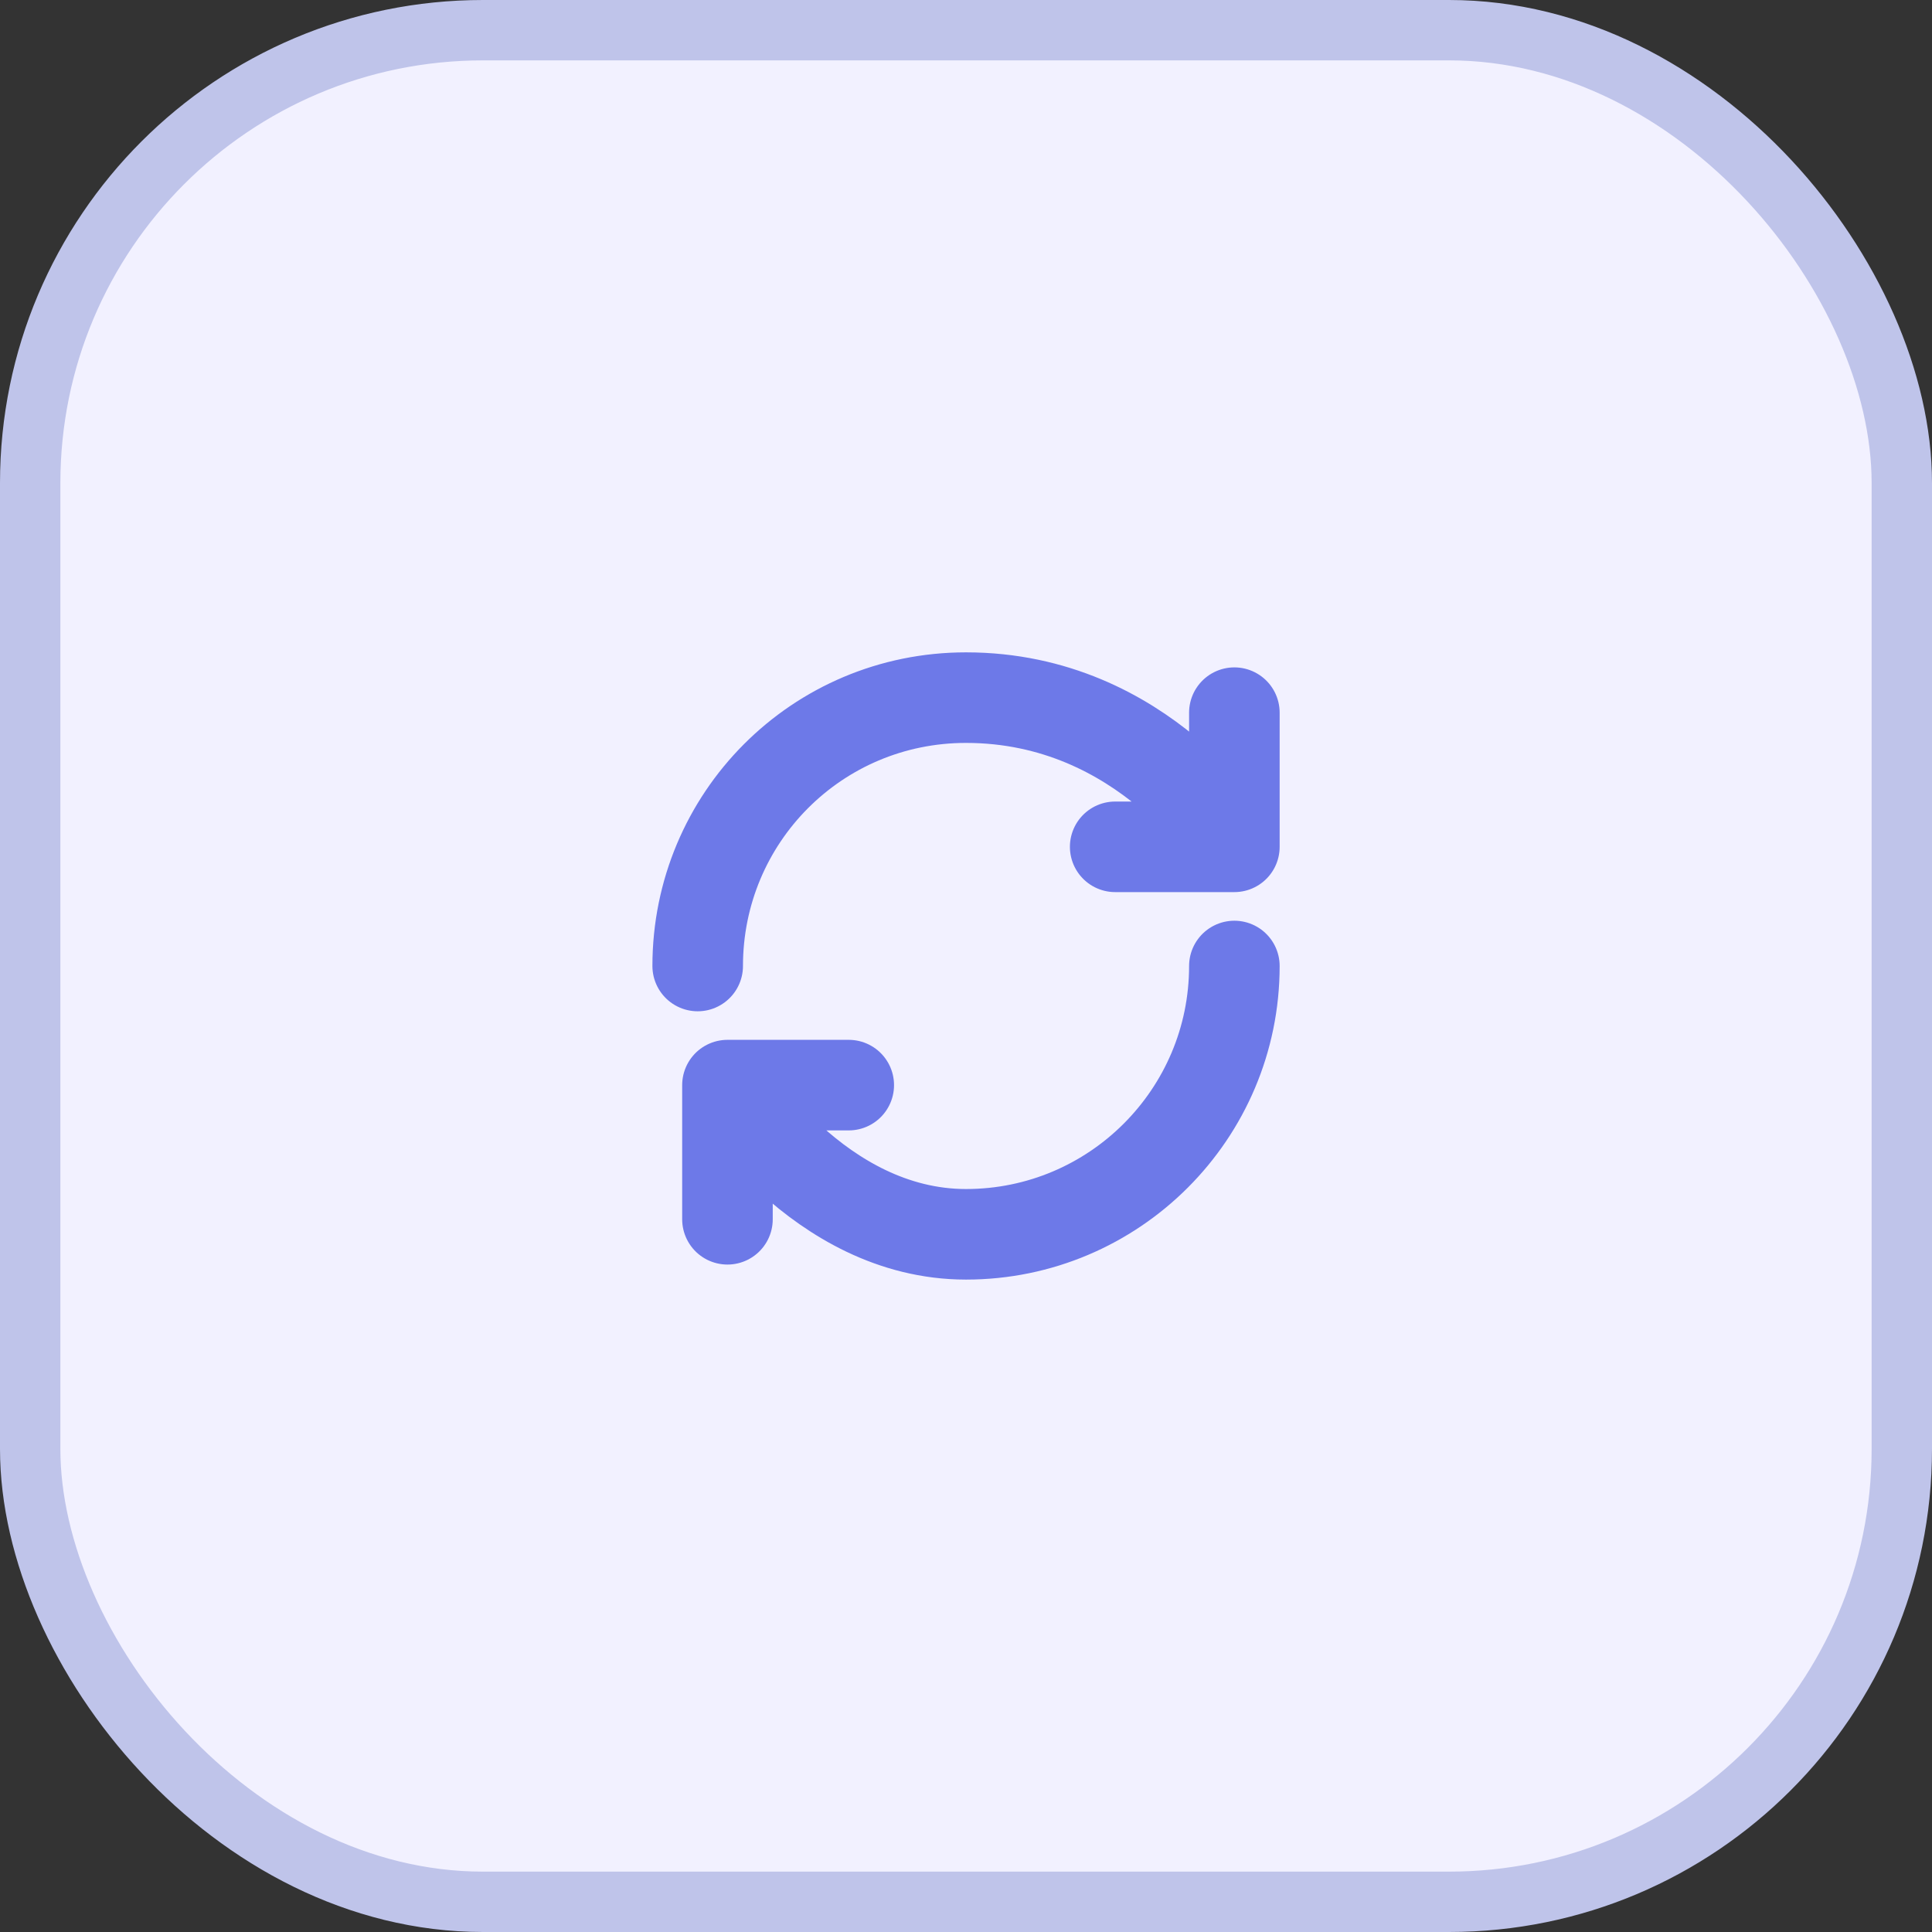 <svg width="32" height="32" viewBox="0 0 32 32" fill="none" xmlns="http://www.w3.org/2000/svg">
<rect x="0" y="0" width="32" height="32" fill="#333333" stroke="none"/>
<rect x="0.5" y="0.5" width="31" height="31" rx="7.5" fill="#F2F1FF"/>
<path d="M20.445 16C20.445 18.453 18.453 20.444 16 20.444C13.547 20.444 12.049 17.973 12.049 17.973M12.049 17.973H14.058M12.049 17.973V20.195M11.556 16C11.556 13.546 13.529 11.555 16 11.555C18.965 11.555 20.445 14.026 20.445 14.026M20.445 14.026V11.804M20.445 14.026H18.471" stroke="#6D79E8" stroke-width="1.5" stroke-linecap="round" stroke-linejoin="round"/>
<rect x="0.5" y="0.5" width="31" height="31" rx="7.5" stroke="#BFC4EA"/>
</svg>

